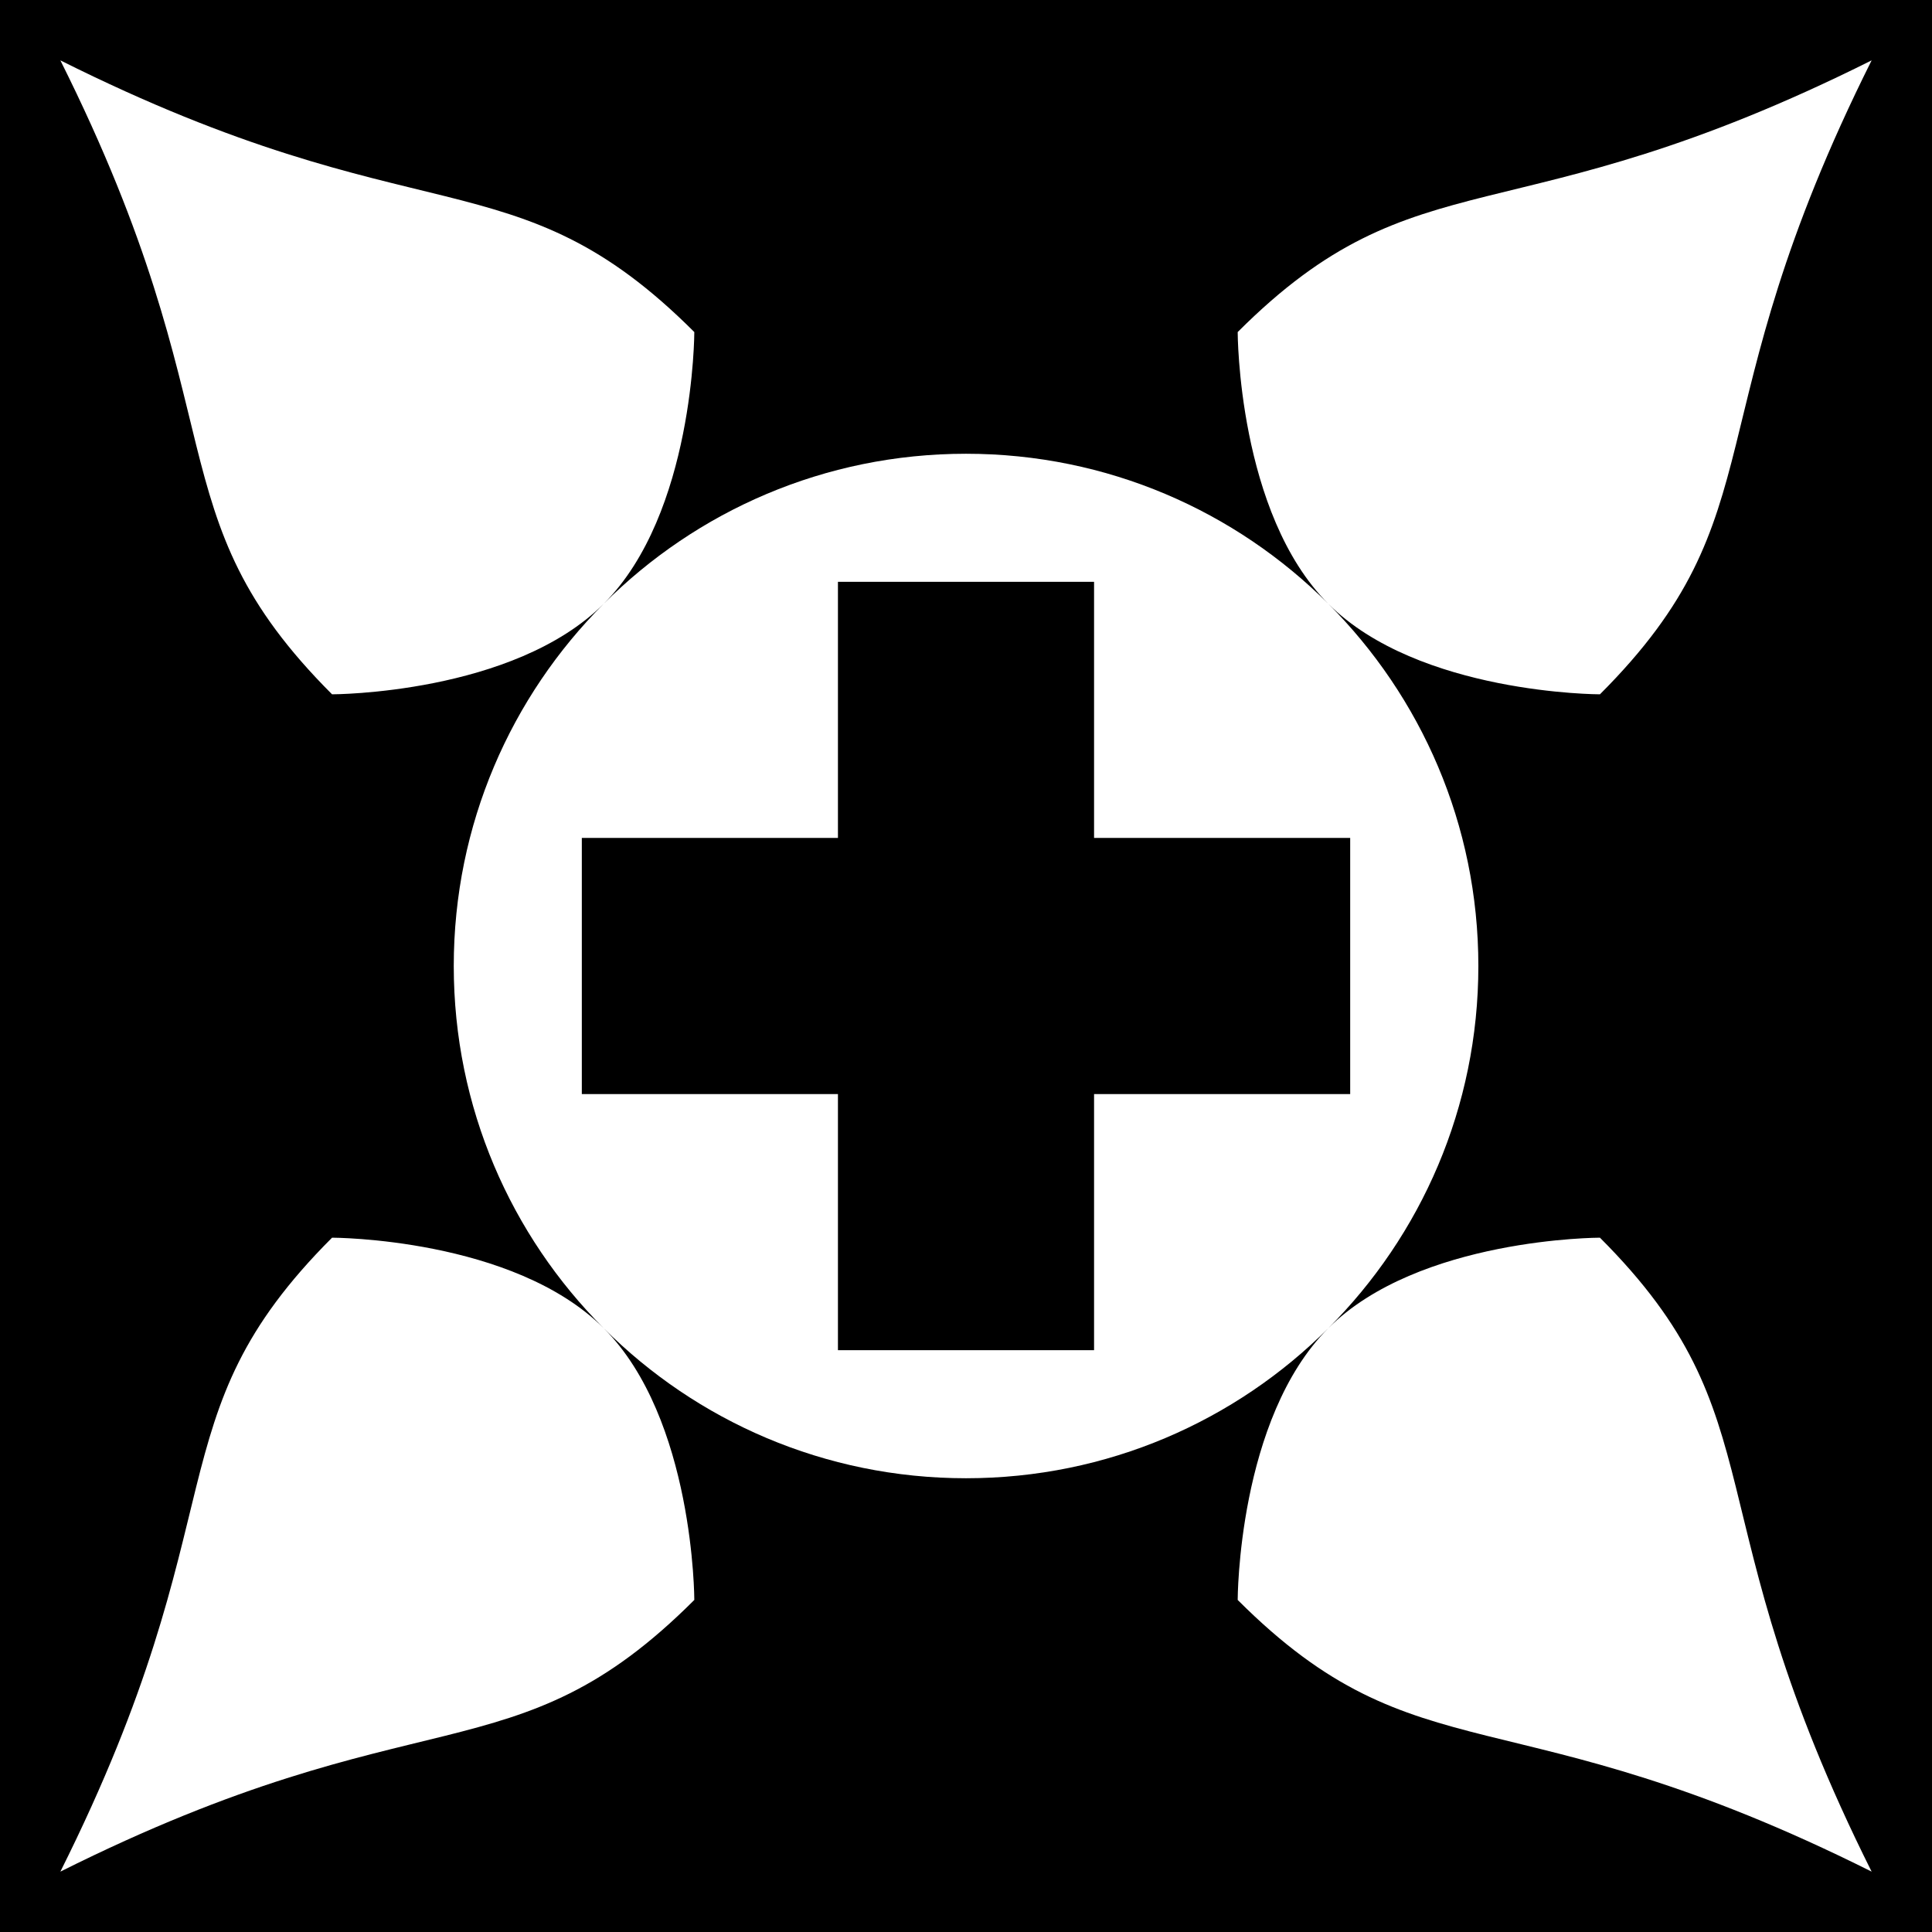 <svg xmlns="http://www.w3.org/2000/svg" viewBox="0 0 512 512" height="1em" width="1em">
  <path d="M0 0h512v512H0z"/>
  <path fill="#fff" d="M16 16c48 96 24 120 72 168 0 0 48 0 72-24s24-72 24-72c-48-48-72-24-168-72zm144 144c-24.57 24.57-39.75 58.51-39.75 96s15.18 71.43 39.75 96c24.57 24.57 58.51 39.75 96 39.75s71.43-15.18 96-39.75c24.57-24.57 39.78-58.51 39.78-96s-15.21-71.43-39.78-96c-24.57-24.57-58.51-39.75-96-39.75s-71.43 15.18-96 39.75zm192 0c24 24 72 24 72 24 48-48 24-72 72-168-96 48-120 24-168 72 0 0 0 48 24 72zm0 192c-24 24-24 72-24 72 48 48 72 24 168 72-48-96-24-120-72-168 0 0-48 0-72 24zm-192 0c-24-24-72-24-72-24-48 48-24 72-72 168 96-48 120-24 168-72 0 0 0-48-24-72zm62.063-197.813h67.875v67.875h67.875v67.875h-67.875v67.875h-67.875v-67.875h-67.875v-67.875h67.875v-67.875z"/>
</svg>
